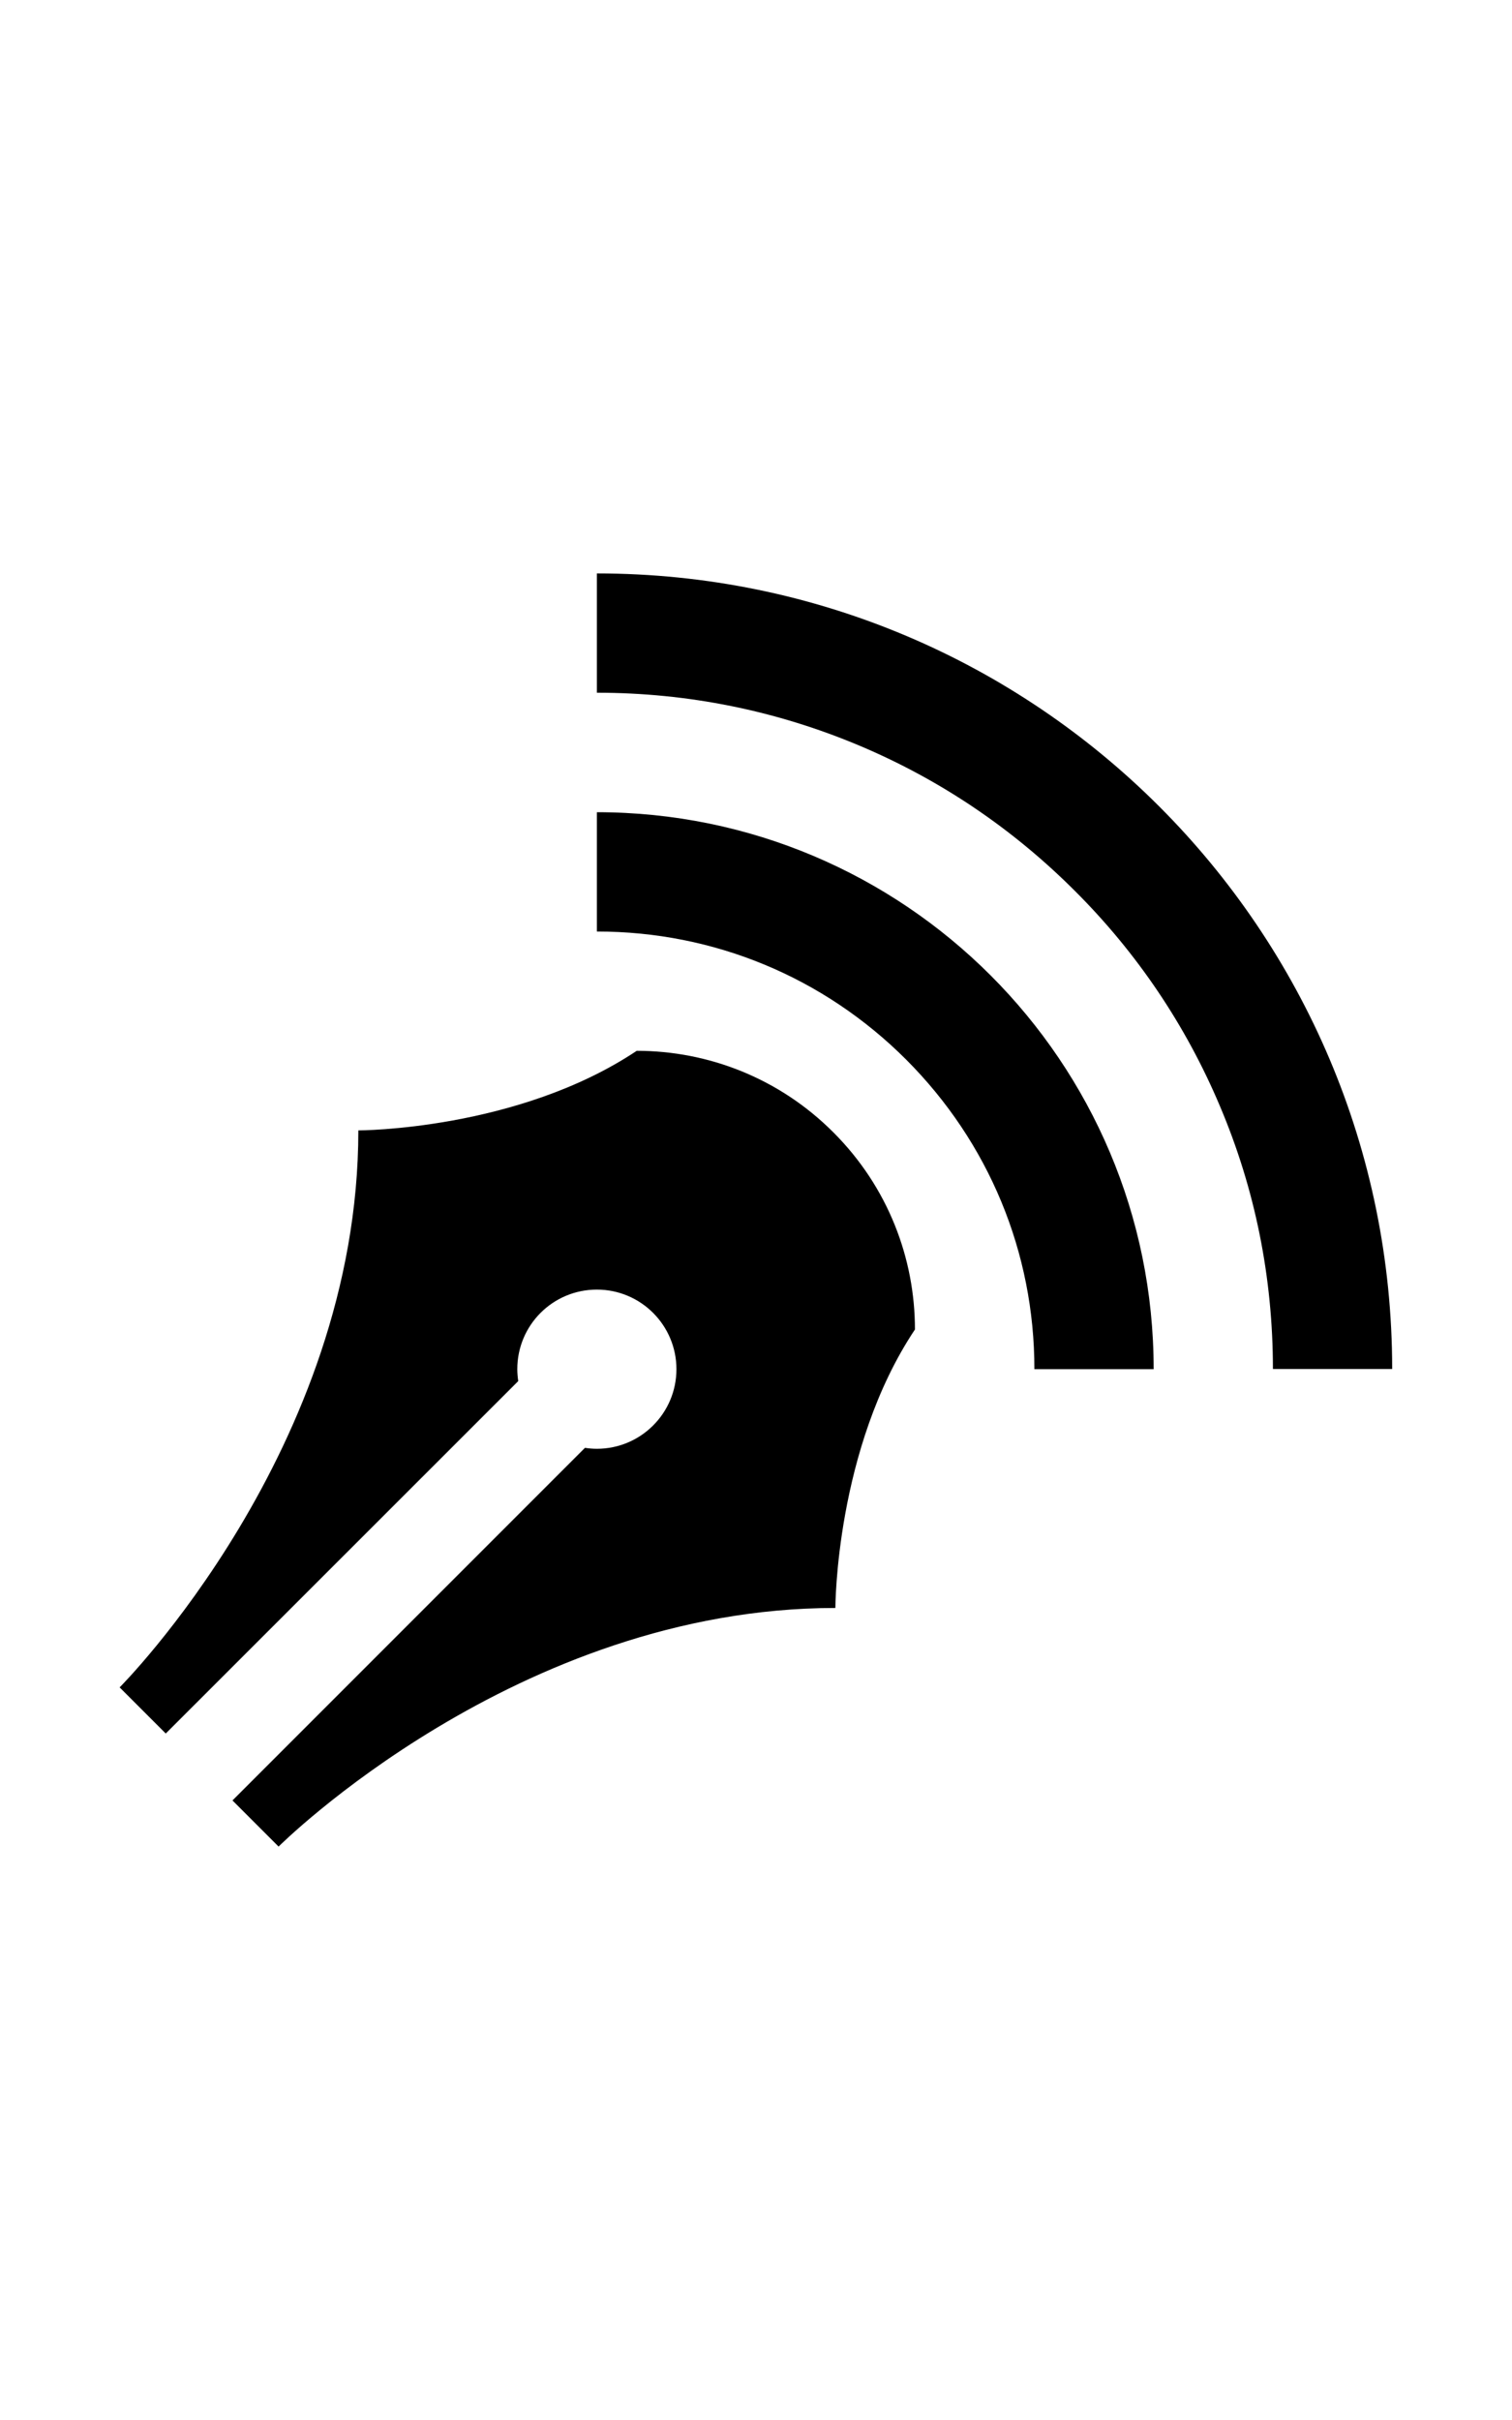 <?xml version="1.0" encoding="utf-8"?>
<!-- Generator: Adobe Illustrator 18.1.1, SVG Export Plug-In . SVG Version: 6.00 Build 0)  -->
<svg version="1.1" xmlns="http://www.w3.org/2000/svg" xmlns:xlink="http://www.w3.org/1999/xlink" x="0px" y="0px"
	 viewBox="0 0 800 1280" enable-background="new 0 0 800 1280" xml:space="preserve">
<g id="Layer_1">
	<g id="Layer_1_1_" display="none">
		<path display="inline" d="M80,492.6h93.1v437.3H80V492.6z M695.7,711.5c0,131.8-96.3,226.2-228.8,226.2
			c-131.8,0-228.2-94.4-228.2-226.2S335,485.3,466.9,485.3C599.2,485.4,695.7,579.8,695.7,711.5z M599.8,711.5
			c0-81.9-52.5-143.5-133.1-143.5s-132.5,61.6-132.5,143.5c0,81.3,51.8,143.5,132.5,143.5C547.5,855.2,599.8,793,599.8,711.5z
			 M630.1,399.5l-82.6-57.3H364.3l-82.6,57.3H80v58.7h217.6l82.6-57.3H532l82.6,57.3h105.6v-58.7H630.1z"/>
	</g>
	<g id="Layer_2" display="none">
		<path display="inline" d="M329.8,821.6h140.3V541h140.3L400,330.4L189.4,541h140.3V821.6z M677.3,821.6v85.3H122.7v-85.3H80v85.3
			v42.7h42.7h554.7H720v-42.7v-85.3H677.3z"/>
	</g>
	<g id="Layer_3" display="none">
		<path display="inline" d="M455.2,708.6v-73.4H217.1V859h238.1v-86.7h168.6v37.3H720v173.3H455.2v-86.7h-279V507.7H80V297.1h169.6
			v37.1h95.2v173.3H217.1v91.4h238.1v-101h168.6V535H720v173.3H455.2V708.6z"/>
	</g>
	<g id="Layer_4" display="none">
		<g display="inline">
			<g>
				<path d="M334.4,449.3C184.8,449.3,64,541.8,64,657.6c0,57.1,28.5,107.5,75.7,146.1c-1.8,38.6-11.8,84-38.7,110.9
					c53.8,0,107.5-33.6,142.9-60.5c28.5,8.3,58.7,11.8,90.7,11.8c149.6,0,272.2-92.3,272.2-208.3S484,449.3,334.4,449.3z"/>
				<path d="M695.7,677.8c23.5-30.2,35.4-65.6,35.4-104.2c0-114.2-121-208.3-270.4-208.3c-65.6,0-127.7,18.6-173,48.8
					c21.9-5.1,45.3-6.7,68.8-6.7c161.3,0,292.3,102.6,292.3,230.2c0,48.6-20.2,95.8-55.5,132.6c35.4,26.9,89.1,60.5,142.9,60.5
					C697.3,793.8,694.1,714.7,695.7,677.8z"/>
			</g>
		</g>
	</g>
	<g id="Layer_5" display="none">
		<g id="Layer_1_4_" display="inline">
			<path d="M720,484.8v368.5c0,16-12.5,29.1-27.7,29.1H107.7c-15.4,0-27.7-13-27.7-29.1V426.7c0-16,12.5-29.1,27.7-29.1h138.9
				l55.4,58.2h390.2C707.5,455.7,720,468.8,720,484.8z"/>
		</g>
	</g>
	<g id="Layer_6" display="none">
		<g id="settings_copy_2_4_" display="inline">
			<g>
				<path d="M400,576.6c-35.4,0-64.2,28.8-64.2,64.2c0,35.4,28.8,64.2,64.2,64.2s64.2-28.8,64.2-64.2
					C464.2,605.4,435.4,576.6,400,576.6z M668.6,577.4h-33.4c-5.3-19.7-13-38.6-22.7-56l30.1-30.1c20-20,20-52.5,0-72.6l-18.1-18.1
					c-20-20-52.5-20-72.6,0l-29.6,29.6c-18.1-10.6-37.6-18.7-58.2-24.3v-34.6c0-28.3-23-51.4-51.4-51.4H387
					c-28.3,0-51.4,23-51.4,51.4v34.6c-20.6,5.6-40.2,13.8-58.2,24.3l-29.6-29.6c-20-20-52.5-20-72.6,0l-18.1,18.1
					c-20,20-20,52.5,0,72.6l30.1,30.1c-9.8,17.4-17.4,36.2-22.7,56h-33.1c-28.3,0-51.4,23-51.4,51.4v25.6c0,28.3,23,51.4,51.4,51.4
					h33.9c5.4,20,13.4,38.9,23.5,56.3l-31.4,31.4c-20,20-20,52.5,0,72.6l18.1,18.1c20,20,52.5,20,72.6,0l31.5-31.5
					c17.4,9.9,36.3,17.8,56.2,23v32.8c0,28.3,23,51.4,51.4,51.4h25.6c28.3,0,51.4-23,51.4-51.4v-32.8c19.8-5.4,38.7-13.1,56.2-23
					l31.5,31.5c20,20,52.5,20,72.6,0l18.1-18.1c20-20,20-52.5,0-72.6l-31.4-31.4c10.1-17.6,18.1-36.5,23.5-56.3h33.9
					c28.3,0,51.4-23,51.4-51.4v-25.6C720,600.5,697,577.4,668.6,577.4z M400,783.5c-77.9,0-141.1-63.2-141.1-141.1
					S322.1,501.3,400,501.3s141.1,63.2,141.1,141.1S477.9,783.5,400,783.5z"/>
			</g>
		</g>
	</g>
	<g id="Layer_7" display="none">
		<path display="inline" d="M725.1,592.5L549.8,719.7l67.5,206.2c3.2,10.9-0.6,22.6-10.2,29.6c-4.5,3.8-9.6,5.8-15.4,5.8
			s-10.9-1.9-16-5.1L400,829L224.6,956.2c-4.5,3.2-9.6,5.1-15.4,5.1c-10.9,0-22.6-8.3-25.8-19.2c-1.9-5.1-1.9-10.2,0-16l66.9-206.2
			L74.9,592.5c-9.6-7.7-12.8-19.2-9.6-30.9c3.2-11.7,13.4-17.9,25.8-17.9h216.5l66.9-206.2c4.5-10.9,13.4-18.6,25.8-18.6
			c12.3,0,21.3,7.7,25.8,18.6l66.9,206.2h216.5c12.8,0,22.6,6.4,25.8,17.9C738.2,573.1,734.7,584.8,725.1,592.5z"/>
	</g>
	<g id="Layer_8" display="none">
		<path display="inline" d="M155.7,312v656h-51.8V312H155.7z M191.7,312v388.3l504.5-194.2L191.7,312z"/>
	</g>
	<g id="Layer_9" display="none">
		<path display="inline" d="M155.7,312v656h-51.8V312H155.7z M696.8,506.2L192.3,700.3V312L696.8,506.2z M244.2,625l308.3-118.7
			L244.2,387.5V625z"/>
	</g>
	<g id="Layer_10" display="none">
		<path display="inline" d="M76.5,347.8l-0.5,216c0,7.8,4,12,12,12h220c7.8,0,12-4,12-12c0-3.8,0-7.8-4-7.8l-64-64
			c40-36.2,91.8-56.2,147.8-56.2c116,0,208,92,208,204c-3.8,112-95.8,204-211.8,204V960c180,0,327.8-144,327.8-320
			S580.2,320,400.2,320c-83.8,0-168,36-228,92l-68-68c-0.6-1-1.4-1.4-2.1-1.9c-2.1-4.3-6.7-7.4-12-7.4
			C82.6,334.6,76.5,340.3,76.5,347.8C76.5,347.8,76.5,348,76.5,347.8z"/>
	</g>
	<g id="Layer_11" display="none">
		<path display="inline" d="M719.5,351.4c0-7.4-5.9-13-13.3-13c-5.3,0-9.8,3-11.8,7.4c-0.6,0.5-1.4,1-2.1,1.9l-67.2,67.2
			C565.9,359.5,482.9,324,400,324C222.1,323.8,80,466.2,80,640s146.1,316.2,323.8,316.2V841.3c-114.6,0-205.4-90.9-209.3-201.4
			c0-110.6,90.9-201.4,205.4-201.4c55.4,0,106.6,19.7,146.1,55.4L482.9,557c-4,0-4,4-4,7.8c0,7.8,4,11.8,11.8,11.8H708
			c7.8,0,11.8-4,11.8-11.8L719.5,351.4C719.5,351.7,719.5,351.4,719.5,351.4z"/>
	</g>
	<g id="Layer_12" display="none">
		<path display="inline" d="M217.1,960H80V822.9L217.1,960z M720,457.1L262.9,914.2L125.8,777.1L582.9,320L720,457.1z"/>
	</g>
	<g id="Layer_13" display="none">
		<g display="inline">
			<rect x="218.6" y="459.4" width="406.9" height="40.2"/>
			<rect x="218.6" y="551" width="406.9" height="40.2"/>
			<rect x="218.6" y="646.6" width="271.4" height="40.2"/>
			<path d="M80,317.3v645.4h64.3l128.5-134.1H720V317.3H80z M679.8,788.6h-424L120.2,930.1V357.4H680v431.2H679.8z"/>
		</g>
	</g>
	<g id="Layer_14" display="none">
		<g display="inline">
			<path d="M609.9,766.1c-28.8,0-55.4,9.8-76.6,26.1L314.1,660.6c1.1-6.7,1.8-13.6,1.8-20.6s-0.8-13.9-1.8-20.6l219.2-131.5
				c21.3,16.3,47.7,26.1,76.6,26.1c69.6,0,126.1-56.5,126.1-126.1s-56.5-126.1-126.1-126.1S484,318.4,484,388c0,7,0.8,13.9,1.8,20.6
				L266.6,540.2c-21.3-16.3-47.7-26.1-76.6-26.1C120.5,513.9,64,570.4,64,640s56.5,126.1,126.1,126.1c28.8,0,55.4-9.8,76.6-26.1
				l219.2,131.5c-1.1,6.7-1.8,13.6-1.8,20.6c0,69.6,56.5,126.1,126.1,126.1S736,961.6,736,892S679.5,766.1,609.9,766.1z"/>
		</g>
	</g>
	<g id="Layer_15" display="none">
		<g display="inline">
			<polygon points="329.8,363.2 470.1,363.2 470.1,613.9 610.4,613.9 400,824.5 189.4,613.9 329.8,613.9 			"/>
			<polygon points="677.3,788.8 677.3,874.1 122.7,874.1 122.7,788.8 80,788.8 80,874.1 80,916.8 122.7,916.8 677.3,916.8 
				720,916.8 720,874.1 720,788.8 			"/>
		</g>
	</g>
	<g id="Layer_16" display="none">
		<g display="inline">
			<g>
				<g>
					<path d="M434.6,334.2v611.5H720L434.6,334.2z M478.9,533.9l171.5,367.5H478.9V533.9z"/>
				</g>
			</g>
			<g>
				<polygon points="365.4,945.8 365.4,334.2 80,945.8 				"/>
			</g>
		</g>
	</g>
	<g id="Layer_17" display="none">
		<g display="inline">
			<polygon points="94.2,320 94.2,605.4 705.8,605.4 			"/>
			<path d="M94.2,960l611.5-285.4H94.2V960z M138.6,718.9h367.5L138.6,890.4V718.9z"/>
		</g>
	</g>
	<g id="Layer_18" display="none">
		<path display="inline" d="M615.2,626.6h-31.5V521.3c0-52.5-20-100.5-52.8-135.7c-32.6-35-79.5-57.8-130.9-57.6
			c-51.5-0.2-98.2,22.6-130.9,57.6c-33,35.2-52.8,83.2-52.8,135.7v105.3h-31.7c-13,0-23.5,10.6-23.5,23.5v278.2
			c0,13.3,10.7,23.7,23.5,23.7h430.6c13.1,0,23.7-10.6,23.7-23.7V650.1C638.9,637.1,628.3,626.6,615.2,626.6L615.2,626.6z
			 M303.5,521.3c0-30.2,11.5-57.1,29.3-76.2c17.9-19,41.3-29.9,67.2-29.9c25.8,0,49.1,10.9,67.2,29.9c17.9,19,29.3,45.9,29.3,76.2
			v105.3h-193V521.3z"/>
	</g>
	<g id="Layer_19" display="none">
		<g display="inline">
			<path d="M367,732.5L260.5,917.3h352.8L720,732.5H367z M689.8,680l-183-317.1H293.3L476.5,680H689.8z M263,415.4L80,732.5
				l106.7,184.8l182.9-317.1L263,415.4z"/>
		</g>
	</g>
	<g id="Layer_20" display="none">
		<g id="Layer_1_2_" display="inline">
			<path id="USER_2_" d="M720,919.8c0,0,0-109.3-79.8-149.1c-50.6-25.1-31-5.9-93.1-31.7S470.4,705,470.4,705l-0.5-58.9
				c0,0,23.2-17.6,30.4-73.4c14.6,4.2,19.5-17.1,20.2-30.6c0.8-13.1,8.6-53.9-9.1-50.2c3.7-27.2,6.6-51.8,5.1-65
				c-4.5-45.8-36.2-93.6-116-97.1c-67.8,3.5-112,51.4-116.3,97.1c-1.3,13,1.3,37.6,5,65c-17.8-3.7-10.1,37.1-9.3,50.2
				c0.8,13.6,5.6,34.7,20.2,30.6c7.2,55.7,30.4,73.6,30.4,73.6l-0.5,59.2c0,0-14.7,9-76.6,34.6c-62.1,25.8-42.6,5.3-93.1,30.4
				c-80,39.7-80,149-80,149l0,0l0,0c0,16.6,13.4,29.9,29.9,29.9h580C706.6,949.9,720,936.5,720,919.8L720,919.8L720,919.8z"/>
		</g>
	</g>
	<g id="Layer_21" display="none">
		<path display="inline" d="M521.6,640L704,457.6L582.4,336L400,518.4L217.6,336L96,457.6L278.4,640L96,822.4L217.6,944L400,761.6
			L582.4,944L704,822.4L521.6,640z"/>
	</g>
	<g id="Layer_22" display="none">
		<path display="inline" d="M739.8,363.4L463.4,640L740,916.6L676.6,980L400,703.4L123.5,980l-63.4-63.4L336.6,640L60,363.4
			l63.4-63.4L400,576.6L676.3,300L739.8,363.4z"/>
	</g>
	<g id="Layer_23" display="none">
		<path display="inline" d="M334.7,873.6c-7.7,7.7-19.8,7.7-27.5,0l-6.1-6.1l0,0l-6.4-6.6l-28.6-28.6c-0.2,0,0-0.3-0.2-0.3L66.7,632
			c-7.7-7.7-7.7-19.8,0-27.5l41.3-41.3c7.5-7.7,19.8-7.7,27.5,0l185.8,186.6l343.4-343.4c7.7-7.5,20-7.5,27.5,0l41.3,41.3
			c7.7,7.7,7.7,19.8,0,27.5L334.7,873.6L334.7,873.6z"/>
	</g>
	<g id="Layer_24" display="none">
		<path display="inline" d="M720.3,504.2h-640v-91.4h640V504.2z M720.3,595.7h-640V687h640V595.7z M720.3,778.6h-640v91.4h640V778.6
			z"/>
	</g>
	<g id="Layer_25" display="none">
		<g display="inline">
			<path d="M400,373.6c146.9,0,266.4,119.5,266.4,266.4S546.9,906.4,400,906.4S133.6,786.9,133.6,640S253.1,373.6,400,373.6
				 M400,344c-163.5,0-296,132.5-296,296s132.5,296,296,296s296-132.5,296-296S563.5,344,400,344L400,344z"/>
			<g>
				<path d="M433,772.8c0,18.4-14.2,33.1-33.1,33.1c-18.4,0-32.6-14.7-32.6-33.1c0-17.9,14.2-32.6,32.6-32.6
					C418.7,740.2,433,754.9,433,772.8z M418.7,691.4h-38.4L375,473.9h48.3L418.7,691.4z"/>
			</g>
		</g>
	</g>
	<g id="Layer_26" display="none">
		<g display="inline">
			<rect x="-31" y="618.4" transform="matrix(-0.707 -0.707 0.707 -0.707 230.378 1375.188)" width="861.9" height="43"/>
			<rect x="-30.8" y="618.5" transform="matrix(0.707 -0.707 0.707 0.707 -335.357 470.378)" width="861.9" height="43"/>
		</g>
	</g>
	<g id="Layer_27" display="none">
		<g display="inline">
			<rect x="-30.8" y="618.5" transform="matrix(0.707 -0.707 0.707 0.707 -335.356 470.378)" width="861.9" height="43"/>
			<polygon points="677,320 202.9,320 202.9,363 677,363 677,837.1 720,837.1 720,363 720,320 			"/>
		</g>
	</g>
	<g id="Layer_28_1_" display="none">
		<g id="Layer_28_2_" display="inline">
			<path d="M286.7,845.4l249.9-206.2L286.7,432.8v134.6H160v143.4h126.7V845.4z M222.7,354.1v58.7h358.6V867H222.7v58.7H640V354.1
				H222.7z"/>
		</g>
	</g>
	<g id="Layer_29_2_" display="none">
		<g id="Layer_29_1_" display="inline">
			<path d="M396.2,320C222.1,324.5,90.9,450.6,80,622.1c0,5.8,1.3,9.6,3.8,10.9c2.6,1.9,3.8,2.6,4.5,1.9h53.8
				c10.2,0,12.2-6.4,12.2-11.5c9.6-130.6,109.4-225.9,241.9-229.1c69.1,0.6,130.6,28.8,174.7,75.5l-37.1,36.5
				c-7,7.7-7,17.3,3.2,19.8l158.1,32c14.7,3.2,28.8-7,23.7-28.2l-37.1-145.3c-1.9-7-10.2-13.4-18.6-8.3l-41.6,38.4
				C564.5,355.8,485.1,320.6,396.2,320z M711.7,645.1h-53.8c-10.2,0-12.2,6.4-12.2,11.5C636.2,787.2,537,882.6,404.5,885.8
				c-69.8-0.6-131.2-28.8-175.4-75.5l37.8-36.5c7-7.7,6.4-17.3-3.2-19.8l-158.7-32c-14.7-3.2-28.8,7-23.7,28.2l37.1,145.3
				c1.9,7,9.6,13.4,19.2,8.3l41-38.4c57,58.9,136.3,94.1,225.9,94.7c174.1-4.5,304.6-130.6,315.5-302.7c0-5.8-1.3-9-3.8-10.9
				C713.6,645.1,712.3,644.5,711.7,645.1z"/>
		</g>
	</g>
	<g id="Layer_30_2_" display="none">
		<g id="Layer_30_1_" display="inline">
			<path d="M400,360c-154.6,0-280,125.4-280,280s125.4,280,280,280s280-125.4,280-280S554.6,360,400,360z M405.8,891.2
				c-29.9,0-53.3-24.6-53.3-53.9c0-29.9,23.2-53.9,53.3-53.9c30.6,0,54.6,24,54.6,53.9C460.3,866.6,436.3,891.2,405.8,891.2z
				 M444.3,696.3v22.6h-79.2V693c0-113.8,110.4-104.5,110.4-166.9c0-29.3-21.3-46.6-55.8-46.6c-29.9,0-59.2,13.9-84.5,43.8
				L280,480.2c37.3-43.8,85.1-68.5,147-68.5c91,0,137.6,51.2,137.6,107.7C564.8,626.6,444.3,615.8,444.3,696.3z"/>
		</g>
	</g>
	<g id="Layer_31_2_" display="none">
		<g id="Layer_31_1_" display="inline">
			<g>
				<path fill="#231F20" d="M399.7,444c25.4,0,43.2,17.8,43.2,41c0,23.2-17.6,41-43.2,41c-25,0-42.7-17.8-42.7-41
					C357,461.9,374.7,444,399.7,444z M363.4,571h72.8v241.6h-72.8V571z M84.5,579.2c-2.9,17.4-4.5,35-4.5,52.8v16
					c0,172,139.8,312,312,312h16c172,0,312-139.8,312-312v-16c0-172-139.8-312-312-312h-16C239.4,320,110.1,429,84.5,579.2z
					 M120,632c0-15.4,1.3-30.9,3.8-46.1C146.1,455,258.9,360,392,360h16c150.1,0,272,121.9,272,272v16c0,150.1-121.9,272-272,272
					h-16c-150.1,0-272-121.9-272-272V632z"/>
			</g>
		</g>
	</g>
	<g id="Layer_32_1_" display="none">
		<path display="inline" d="M399.5,344.3c-163.5,0-296,132.5-296,296s132.5,296,296,296s296-132.5,296-296
			C695.5,477,562.9,344.3,399.5,344.3z M430.9,671.8v182.1h-31.5l0,0l0,0H368V671.8H185.9v-31.5l0,0l0,0v-31.5H368V426.7h63v182.1
			h182.1v63H430.9z M399.5,640.3L399.5,640.3"/>
	</g>
	<g id="Layer_33_1_" display="none">
		<path display="inline" d="M495.8,603L346.2,349.8c17.6-3.2,35.5-5.4,53.9-5.4c77.9,0,148.2,30.7,201,79.8L495.8,603z M627.2,452.8
			L473.1,714.7h212.5c6.1-23.7,10.6-48.3,10.6-74.1C696.2,569,669.8,504,627.2,452.8z M309.3,359.5c-83.2,27-150.6,90.1-183.2,169.3
			h283.4L309.3,359.5z M493.1,920.3c82.2-27.5,148.8-89.4,181.1-168.6h-281L493.1,920.3z M114.6,566.7
			c-6.1,23.7-10.6,48.2-10.6,73.9c0,72,26.7,137.1,69.4,188.6l154.4-262.4H114.6V566.7z M199.8,857.3
			c52.8,48.6,122.7,79.2,200.3,79.2c19.2,0,38.1-2.1,56.3-5.6L306.2,676.8L199.8,857.3z"/>
	</g>
	<g id="Layer_34_1_" display="none">
		<polygon display="inline" points="296.5,640 560,376.5 560,320 240,640 560,960 560,903.5 		"/>
	</g>
	<g id="Layer_35_1_" display="none">
		<polygon display="inline" points="503.5,640 240,376.5 240,320 560,640 240,960 240,903.5 		"/>
	</g>
	<g id="Layer_37_1_" display="none">
		<g display="inline">
			<path d="M431.4,352H253c-80,0-155.2,60.6-155.2,130.7c0,71.7,54.6,129.6,135.8,129.6c5.6,0,11.2-0.2,16.5-0.5
				c-5.3,10.1-9.1,21.4-9.1,33.3c0,20,10.7,36.2,24.3,49.3c-10.2,0-20.2,0.3-30.9,0.3c-99,0-175.2,63.2-175.2,128.5
				c0,64.5,83.5,104.8,182.7,104.8c113,0,175.4-64,175.4-128.5c0-51.7-15.2-82.6-62.4-116C338.7,672.2,308,644.3,308,628
				c0-19.2,5.4-28.5,34.2-51c29.4-23,50.4-55.5,50.4-93.1c0-45-20-88.6-57.4-103h56.5L431.4,352z M369,788.3
				c1.4,5.9,2.2,12.2,2.2,18.4c0,52-33.6,92.8-129.8,92.8c-68.5,0-117.9-43.4-117.9-95.4c0-51,61.3-93.4,129.8-92.8
				c16,0.2,30.9,2.7,44.3,7C334.9,744.3,361.4,758.9,369,788.3L369,788.3z M259.4,594.2c-45.9-1.4-89.6-51.4-97.6-111.7
				s22.9-106.6,68.8-105.1s89.6,49.8,97.6,110.1S305.3,595.5,259.4,594.2L259.4,594.2z M613.1,479.8V352h-42.6v127.8H442.7v42.6
				h127.8v127.8h42.6V522.4h127.7v-42.6H613.1z"/>
		</g>
	</g>
	<g id="Layer_38_1_" display="none">
		<g display="inline">
			<path d="M450.4,960H330.6V640h-80V529.8h80l-0.2-65c0-89.9,24.3-144.6,130.4-144.6H549v110.2h-55.2c-41.3,0-43.2,15.4-43.2,44.2
				l-0.2,55.2h99.2L537.9,640h-87.4L450.4,960z"/>
		</g>
	</g>
	<g id="Layer_39_1_" display="none">
		<path display="inline" d="M501.4,433.8V392c0-22.1,17.9-40,39.8-40c22.1,0,40,17.9,40,40v41.8c0,22.1-17.9,39.8-40,39.8
			C519.2,473.6,501.4,455.8,501.4,433.8z M683.8,927.8l-40.5,0.2H156.6h-40.5V420.2l81.1,1v20.3c0,33.4,27.2,60.8,60.8,60.8
			s60.8-27.4,60.8-60.8v-20.3h162.2v20.3c0,33.4,27.2,60.8,60.8,60.8s60.8-27.4,60.8-60.8v-20.3h80.5L683.8,927.8z M643.4,563H156.6
			v324.5h486.7V563z M257.4,473.6c22.1,0,40-17.8,40-39.8V392c0-22.1-17.9-40-40-40c-22.1,0-39.8,17.9-39.8,40v41.8
			C217.4,455.8,235.4,473.6,257.4,473.6z M383,606.6h-63.8v56.3H383V606.6z M486.4,606.6h-64v56.3h64V606.6z M582.1,606.6h-63.8
			v56.3h63.8V606.6z M383,700.3h-63.8v56.3H383V700.3z M486.4,700.3h-64v56.3h64V700.3z M582.1,700.3h-63.8v56.3h63.8V700.3z
			 M383,795.8h-63.8v56.3H383V795.8z M281.4,700.3h-63.8v56.3h63.8V700.3z M281.4,795.8h-63.8v56.3h63.8V795.8z M486.4,795.8h-64
			v56.3h64V795.8z M582.1,795.8h-63.8v56.3h63.8V795.8z"/>
	</g>
	<g id="Layer_40_1_" display="none">
		<path display="inline" d="M365.6,669.6c8.3,9.8,20.5,15.8,34.2,16c25.1,0,45.4-20.3,45.6-45.4c0-13.8-6.2-26.1-15.8-34.4
			c0,0,0-0.2-0.2-0.2c0,0-241.6-192.8-248.8-185.4c-7.2,7.2,184.8,249.6,184.8,249.6C365.4,669.6,365.6,669.6,365.6,669.6z M400,344
			c25.1,0,45.6,20.5,45.6,45.6s-20.5,45.6-45.6,45.6s-45.6-20.5-45.6-45.6S374.9,344,400,344z M530.9,374.9
			c-2.1-1-22.2-8.3-33.3,10.1c-15.7,26.2,9,42.4,16.5,46.4C588,471.8,638.2,549.9,638.2,640c0,131.4-106.9,238.2-238.2,238.2
			S161.8,771.4,161.8,640c0-30.2,5.8-59,16.2-85.6c1.3-3.4,14.4-26.2-11-42.2c-17.4-10.9-34.4,1.4-37.8,9.1
			C113,557.6,104,597.8,104,640c0,163.5,132.5,296,296,296s296-132.5,296-296C696,523.5,628.6,423,530.9,374.9z"/>
	</g>
	<g id="Layer_41_1_" display="none">
		<path display="inline" d="M491.2,607.8L644,640.5L134.9,960l183.7-285.6l-152.8-32.6L665.1,320L491.2,607.8z"/>
	</g>
	<g id="Layer_42_1_" display="none">
		<path display="inline" d="M680,640.2c0-103.4-17-209.8-50.7-259l0,0L607,347.2L131.2,622.1c-0.3,0.2-0.8,0.3-1,0.6
			c-6.2,3.5-10.1,10.2-10.1,17.6c0,7.4,3.8,13.9,10.1,17.6c0.5,0.3,1,0.5,1.4,0.8l476.8,274.1l21-33.4l0,0
			C661.1,848,680,743.5,680,640.2z M639.5,640.2c0,144.2-31.4,226.2-48,237.1l-13-7.5c-17-25-41.1-103.4-41.1-229.6
			s24-204.6,41.1-229.8l13-7.5C608.2,414.1,639.5,496,639.5,640.2z M375.2,640.2c0,58.2-16.6,90.2-25.3,97.6l-11.2-6.4
			c-8.8-13.3-20.2-43.4-20.2-91.2c0-47.8,11.4-77.9,20.2-91.2l11.2-6.4C358.6,550.1,375.2,582.1,375.2,640.2z M180.8,640.2
			l103.7-59.8c-4,18.9-6.1,39.4-6.1,59.8s2.1,41,6.1,59.8L180.8,640.2z M385.4,758.4c20-26.1,30.2-72.3,30.2-118.2
			s-10.2-92-30.2-118.1l136-78.6c-16.3,53.8-24.3,126.6-24.3,196.6s7.8,143,24.3,196.6L385.4,758.4z"/>
	</g>
	<g id="Layer_43_1_" display="none">
		<path display="inline" d="M677.1,884.5H122.9c-29,0-52.5-24-52.5-53.6V449.1c0-29.4,23.5-53.6,52.5-53.6h554.4
			c29,0,52.5,24,52.5,53.6V831C729.8,860.5,706.1,884.5,677.1,884.5z M122.9,441.1c-4.3,0-7.7,3.5-7.7,7.8v381.9
			c0,4.3,3.5,7.8,7.7,7.8h554.4c4.3,0,7.7-3.5,7.7-7.8V449.1c0-4.3-3.5-7.8-7.7-7.8H122.9V441.1z M191.4,740.3V518.7h52v221.6H191.4
			z M336.6,745.8c-38.2,0-66.9-14.1-84.8-32l26.7-29.8c15.7,14.4,34.6,22.4,55.8,22.4c21.4,0,34.1-10.2,34.1-26.9
			c0-16-8.2-23.4-38.2-33c-49.9-16-66.9-36.2-66.9-69.1c0-41,36-64.6,80-64.6c32.6,0,56.5,10.2,75.7,28.8l-24.3,28.8
			c-14.7-12.5-30.1-18.6-46.7-18.6c-18.9,0-30.4,7.7-30.4,21.4c0,14.1,7.2,19.5,40.8,30.4c41.1,13.8,64.6,31,64.6,71.7
			C422.9,717,390.6,745.8,336.6,745.8z M526.4,745.8c-61.1,0-97.6-42.2-97.6-116.3c0-72.6,36.5-116.3,97.6-116.3
			S624,555.4,624,629.4C623.8,701.9,587.5,745.8,526.4,745.8z M526.4,552c-28.3,0-43.4,21.1-43.4,77.4c0,56.3,15.4,77.8,43.4,77.8
			c29,0,43.4-21.4,43.4-77.8C569.6,573.1,554.6,552,526.4,552z"/>
	</g>
	<g id="Layer_44_1_" display="none">
		<path display="inline" d="M682.6,884.5h-565c-29.4,0-53.6-24-53.6-53.6V449.1c0-29.4,24-53.6,53.6-53.6h564.8
			c29.4,0,53.6,24,53.6,53.6V831C736,860.5,712,884.5,682.6,884.5z M117.6,441.1c-4.3,0-7.8,3.5-7.8,7.8v381.9
			c0,4.3,3.5,7.8,7.8,7.8h564.8c4.3,0,7.8-3.5,7.8-7.8V449.1c0-4.3-3.5-7.8-7.8-7.8H117.6V441.1z M400,798.6
			c-87.5,0-158.6-71.2-158.6-158.6s71-158.6,158.6-158.6s158.6,71,158.6,158.6S487.5,798.6,400,798.6z M400,527
			c-62.2,0-113,50.7-113,113s50.6,113,113,113s113-50.6,113-113S462.4,527,400,527z M329.9,640c0,38.7,31.4,70.1,70.1,70.1
			s70.1-31.5,70.1-70.1s-31.5-70.1-70.1-70.1S329.9,601.3,329.9,640z"/>
	</g>
	<g id="Layer_45_1_" display="none">
		<path display="inline" d="M206.1,497.9L64,640l142.1,142.2H736V497.9H206.1z"/>
	</g>
	<g id="Layer_46_1_" display="none">
		<g display="inline">
			<rect x="186.6" y="491" width="426.4" height="469"/>
			<polygon points="481.9,362.6 481.9,320 318.1,320 318.1,362.6 144.2,362.6 144.2,447.8 655.8,447.8 655.8,362.6 			"/>
		</g>
	</g>
	<g id="Layer_47_1_" display="none">
		<path display="inline" d="M637.1,749.9v-219c43.2-12.2,74.9-53,74.9-98.4c0-58.6-45.9-104.3-104.5-104.3
			c-47.7,0-87,30.4-98.6,74.9H290.9c-12.2-43.2-53-74.7-98.4-74.7C133.9,328,88,373.9,88,432.3c0,47.8,30.2,87,74.7,98.6v218.2
			c-43.2,12.2-74.7,53-74.7,98.4C88,906.1,133.9,952,192.3,952c47.8,0,87-30.4,98.6-74.9h218.2c12.2,43.2,53,74.9,98.4,74.9
			c58.6,0,104.5-45.9,104.3-105.4C708,803.2,677.8,764.5,637.1,749.9z M562.4,847.7v-29.6H233.9v29.6c0,24.2-21.1,45.3-45.3,45.3
			s-45.3-21.1-45.3-45.3c0-24.2,21.1-45.3,45.3-45.3h29.6V473.9h-29.6c-24.2,0-45.3-21.1-45.3-45.3c0-24.2,21.1-45.3,45.3-45.3
			s45.3,21.1,45.3,45.3v29.6h328.5v-29.6c0-24.2,21.1-45.3,45.3-45.3c24.2,0,45.3,21.1,45.3,45.3c0,24.2-21.1,45.3-45.3,45.3h-29.6
			v328.5h29.6c24.2,0,45.3,21.1,45.3,45.3c0,24.2-21.1,45.3-45.3,45.3C583.5,892.8,562.4,871.7,562.4,847.7z"/>
	</g>
	<g id="Layer_48" display="none">
		<path display="inline" d="M597.8,559.8L597.8,559.8c1.1-8.6,1.8-17,1.8-25.1c0-111.4-90.6-201.9-201.9-201.9
			s-201.9,90.6-201.9,201.9c0,9,0.6,18.1,1.9,27.2C125.9,595,80,666.1,80,745.3c0,111.4,90.6,201.9,201.9,201.9
			c42.9,0,83.5-13.3,118.1-38.4c34.2,24.8,75.8,38.4,118.1,38.4c111.4,0,201.9-90.6,201.9-201.9C720.2,665,671.5,591.5,597.8,559.8z
			 M547.2,534.7l-0.8,10.6c-52-7.5-104.2,5.6-146.2,36.5c-34.2-24.8-75.8-38.4-118.1-38.4c-11,0-22.2,1-33.4,2.9l-0.8-11.5
			c0-82.6,67.2-149.8,149.6-149.8S547.2,452.2,547.2,534.7z M533.3,596.2c-13.6,29.9-36.8,54.9-65.4,70.4
			c-7.2-17.3-16.8-33.3-28.6-48C467.5,600.6,500.3,592.5,533.3,596.2z M262.1,597.1c7-1,13.6-1.4,20.2-1.4c28.2,0,55.2,8,79.2,23.2
			c-12.3,15-22.2,31.8-29.8,50.1C301,653.9,276.5,628.5,262.1,597.1z M484,745L484,745c0-9-0.6-18.1-1.9-27.2
			c46.2-21.4,82.9-59.7,102.2-107C635.5,636,668,687.5,668,745c0.2,40-15.4,77.4-43.7,105.9c-28.3,28.3-65.9,44-105.9,44
			c-28.2,0-55.2-8-79.2-23.4C468.2,835.7,484,791.2,484,745z M361.4,871.5L361.4,871.5c-24.2,15.4-51.4,23.4-79.2,23.4
			c-82.6,0-149.8-67.2-149.8-149.9c0-55.2,30.9-105.9,79.5-132c20.3,47.8,58.2,86.1,106.2,106.7c-1.1,8.8-1.8,17.1-1.8,25.1
			C316.5,791,332.3,835.5,361.4,871.5z M382.6,683.5c4.8-10.7,10.7-20.5,17.6-29.4c6.9,8.8,12.6,18.6,17.4,28.8
			C405.3,684.6,394.1,684.8,382.6,683.5z M368.5,745l0.8-10.6c20.3,2.9,40.8,2.7,61.9-1L432,745c0,32.8-11.2,64.6-31.7,91
			C379.7,809.6,368.5,777.8,368.5,745z"/>
	</g>
	<g id="Layer_49" display="none">
		<g display="inline">
			<polygon points="329.8,363.2 470.1,363.2 470.1,613.9 610.4,613.9 400,824.5 189.4,613.9 329.8,613.9 			"/>
			<polygon points="677.3,788.8 677.3,874.1 122.7,874.1 122.7,788.8 80,788.8 80,874.1 80,916.8 122.7,916.8 677.3,916.8 
				720,916.8 720,874.1 720,788.8 			"/>
		</g>
	</g>
	<g id="Layer_50_1_" display="none">
		<path display="inline" d="M638.2,338.1c-45.4-37.8-83.2-26.6-87-26.6h-3.8L449,436.3l-68.2-53L309,474.1l60.5,49.1L138.9,811
			l26.6,49.1L120,917l68.2,53l45.4-56.8l49.1,22.7l234.6-295l60.5,49.1l71.8-90.7l-68.2-53l98.4-124.8v-3.8
			C680,417.6,683.7,376,638.2,338.1z M271.4,886.7L222.1,864l-37.8,53l-11.4-7.5l37.8-49.1l-26.6-49.1L400,542.4l90.7,71.8
			L271.4,886.7z"/>
	</g>
	<g id="Layer_51_1_" display="none">
		<path display="inline" d="M590.2,490.7L704,377l-39-39L551.2,451.7H284.5V337.8h-74.7v113.8H96v74.7h113.8v302.2H512v113.8h74.7
			V828.5h113.8v-74.7H586.7v-263H590.2z M284.5,529.8H473L284.5,718.2V529.8z M323.5,757.3L512,569v188.5L323.5,757.3L323.5,757.3z"
			/>
	</g>
	<g id="Layer_52_1_" display="none">
		<g display="inline">
			<path d="M712.2,624.2H463c-6.2-28.3-31.5-47.4-63-47.4s-53.6,22.1-63,47.4H87.8c-9.4,0-15.8,6.2-15.8,15.8s6.2,15.8,15.8,15.8
				H337c6.2,28.3,31.5,47.4,63,47.4s53.6-22.1,63-47.4h249.1c9.4,0,15.8-6.2,15.8-15.8S718.6,624.2,712.2,624.2z M400,674.7
				c-12.6,0-22.1-6.2-28.3-15.8c-3.2-6.2-3.2-9.4-3.2-15.8c0-6.2,3.2-9.4,3.2-15.8c6.2-9.4,15.8-15.8,28.3-15.8
				c12.6,0,22.1,6.2,28.3,15.8c3.2,6.2,3.2,9.4,3.2,15.8c0,6.2-3.2,9.4-3.2,15.8C422.1,665.3,409.4,674.7,400,674.7z"/>
			<path d="M712.2,472.8H576.5c-6.2-28.3-31.5-47.4-63-47.4s-53.6,22.1-63,47.4H87.8c-9.4,0-15.8,6.2-15.8,15.8
				c0,9.4,6.2,15.8,15.8,15.8h362.7c6.2,28.3,31.5,47.4,63,47.4s53.6-22.1,63-47.4h135.7c9.4,0,15.8-6.2,15.8-15.8
				C728,479.2,718.6,472.8,712.2,472.8z M513.6,523.4c-12.6,0-22.1-6.2-28.3-15.8c-3.2-6.2-3.2-9.4-3.2-15.8c0-6.4,3.2-9.4,3.2-15.8
				c6.2-9.4,15.8-15.8,28.3-15.8c12.5,0,22.1,6.2,28.3,15.8c3.2,6.2,3.2,9.4,3.2,15.8c0,6.4-3.2,9.4-3.2,15.8
				C535.7,517,526.1,523.4,513.6,523.4z"/>
			<path d="M712.2,775.7H349.6c-6.2-28.3-31.5-47.4-63-47.4s-53.6,22.1-63,47.4H87.8c-9.4,0-15.8,6.2-15.8,15.8
				c0,9.4,6.2,15.8,15.8,15.8h135.7c6.2,28.3,31.5,47.4,63,47.4s53.6-22.1,63-47.4h362.7c9.4,0,15.8-6.2,15.8-15.8
				C728,781.9,718.6,775.7,712.2,775.7z M286.4,826.1c-12.6,0-22.1-6.2-28.3-15.8c-3.2-6.2-3.2-9.4-3.2-15.8c0-6.4,3.2-9.4,3.2-15.8
				c6.2-9.4,15.8-15.8,28.3-15.8c12.5,0,22.1,6.2,28.3,15.8c3.2,6.2,3.2,9.4,3.2,15.8c0,6.4-3.2,9.4-3.2,15.8
				C308.5,816.6,296,826.1,286.4,826.1z"/>
		</g>
	</g>
	<g id="Layer_53_1_" display="none">
		<path display="inline" d="M112,596.6h40c21.6,0,40,18.6,40,40.2c0,21.6-18.4,40.2-40,40.2h-40c-21.6,0-40-18.6-40-40.2
			C72,615.2,90.4,596.6,112,596.6z M198.2,785.4c15.4-15.5,43-15.5,58.6,0s15.4,43.4,0,58.7L229.1,872c-15.4,15.5-43,15.5-58.6,0
			c-15.4-15.5-15.4-43.4,0-58.7L198.2,785.4z M401.6,473c92.3,0,166.2,74.2,166.2,167s-73.9,167-166.2,167s-166.4-74.2-166.4-167
			S312.2,473,401.6,473z M401.6,720.5c46.2,0,83.2-37.1,83.2-83.5c0-46.4-37-83.5-83.2-83.5s-83.2,37.1-83.2,83.5
			C318.4,683.4,355.4,720.5,401.6,720.5z M401.6,847.4c21.6,0,40,18.6,40,40.2v40.2c0,21.6-18.4,40.2-40,40.2s-40-18.6-40-40.2
			v-40.2C361.4,865.9,380,847.4,401.6,847.4z M604.8,785.4l27.7,27.8c15.4,15.5,15.4,43.4,0,58.7c-15.4,15.5-43,15.5-58.6,0
			l-27.7-27.8c-15.4-15.5-15.4-43.4,0-58.7C564.8,769.9,589.4,769.9,604.8,785.4z M607.8,640c0-21.6,18.4-40.2,40-40.2h40
			c21.6,0,40,18.6,40,40.2c0,21.6-18.4,40.2-40,40.2h-40C626.4,680.2,607.8,661.6,607.8,640z M604.8,491.5
			c-15.4,15.5-43,15.5-58.6,0c-15.5-15.5-15.4-43.4,0-58.7l27.7-27.8c15.4-15.5,43-15.5,58.6,0c15.4,15.5,15.4,43.4,0,58.7
			L604.8,491.5z M401.6,432.6c-21.6,0-40-18.6-40-40.2v-40.3c0-21.6,18.4-40.2,40-40.2s40,18.6,40,40.2v40.2
			C444.6,414.1,426.2,432.6,401.6,432.6z M198.2,491.5l-27.7-27.8c-15.4-15.5-15.4-43.4,0-58.7c15.4-15.4,43-15.5,58.6,0l27.7,27.8
			c15.4,15.5,15.4,43.4,0,58.7S213.6,506.9,198.2,491.5z"/>
	</g>
	<g id="Layer_54_1_" display="none">
	</g>
	<g id="Layer_55_1_" display="none">
		<path display="inline" d="M719.7,357.3c-3.8-18.9-26.4-30.2-45.3-26.4c0,0-11.4,3.8-22.6,7.5c-41.4,15-158.4,60.3-233.8,154.6
			V330.9c0-11.4-7.5-18.9-18.9-18.9c-11.4,0-18.9,7.5-18.9,18.9v222.4c-3.8,3.8-3.8,11.4-7.5,15c-26.4,11.4-49,37.8-49,67.8
			c0,18.9,7.5,37.8,22.6,52.8C289.9,824.8,109,877.4,105.1,877.4c-18.9,3.8-30.2,26.4-26.4,45.3c3.8,15,18.9,26.4,37.8,26.4
			c3.8,0,7.5,0,11.4,0c7.5-3.8,165.9-49,252.6-169.6v169.6c0,11.4,7.5,18.9,18.9,18.9c11.4,0,18.9-7.5,18.9-18.9V711.7
			c0-3.8,0-3.8,3.8-7.5c30.2-7.5,56.5-33.9,56.5-67.8c0-22.6-7.5-37.8-22.6-52.8c49-109.3,177.1-162.1,222.4-177.1
			c7.5-3.8,7.5-3.8,11.4-3.8l0,0c3.8,0,3.8,0,3.8,0C715.8,398.7,727.2,376.2,719.7,357.3z M403,681.4c-26.4,0-45.3-18.9-45.3-45.3
			s18.9-45.3,45.3-45.3c26.4,0,45.3,18.9,45.3,45.3C448.3,662.6,429.3,681.4,403,681.4z"/>
	</g>
	<g id="Layer_56_1_" display="none">
		<g display="inline">
			<path d="M400,397C181.3,397,80,640,80,640s105.3,243,320,243s320-243,320-243S614.7,397,400,397z M400,810.1
				c-109.4,0-202.6-77-202.6-174.2S286.6,461.8,400,461.8s202.6,77,202.6,174.2S509.4,810.1,400,810.1z"/>
			<path d="M400,530.6c-12.2,0-24.3,4-36.5,8.2v64.8h-64.8c-4,12.2-8.2,24.3-8.2,36.5c0,60.8,48.6,105.3,105.3,105.3
				c60.8,0,105.3-48.6,105.3-105.3C501.1,583.4,456.6,530.6,400,530.6z"/>
		</g>
	</g>
	<g id="Layer_57_1_" display="none">
		<g display="inline">
			<path d="M639.5,724h-14.2v-3.5V373.6c0-28.6-25-53.6-53.6-53.6H224.8c-28.6,0-53.6,25-53.6,53.6v346.9v3.5h-14.4
				c-21.4,0-39.4,17.9-39.4,39.4l0,0c0,21.4,17.9,39.4,39.4,39.4h182.4l-135.8,93c-17.9,10.7-21.4,32.2-10.7,50.1
				c7.2,10.7,17.9,14.2,28.6,14.2c7.2,0,14.2-3.5,21.4-7.2L371.4,867v57.3c0,21.4,14.2,35.7,35.7,35.7c21.4,0,35.7-14.2,35.7-35.7
				v-60.8L571.4,953c7.2,3.5,14.2,7.2,21.4,7.2c10.7,0,21.4-7.2,28.6-14.2c10.7-17.9,7.2-39.4-10.7-50.1l-135.8-93h168
				c21.4,0,39.4-17.9,39.4-39.4l0,0C678.9,741.9,661,724,639.5,724z M400,395c85.8,0,153.8,68,153.8,153.8s-68,153.8-153.8,153.8
				s-153.8-68-153.8-153.8S314.2,395,400,395z"/>
			<circle cx="400" cy="548.8" r="75"/>
		</g>
	</g>
	<g id="Layer_57_2_" display="none">
		<path display="inline" d="M462.6,678.2l-5.4-2.7V560.8h43.7v-21.9h-43.7V476h43.7v-19.2h-43.7v-62.9h43.7v-19.2h-43.7v-8.2
			c0-30.1-24.6-54.7-54.7-54.7c-30.1,0-54.7,24.6-54.7,54.7v308.8l-5.4,2.7c-54.7,24.6-93,79.2-93,139.4
			c0,84.8,68.3,150.4,150.4,150.4s150.4-68.3,150.4-150.4C555.5,757.6,517.3,702.9,462.6,678.2z M402.4,910.6c-52,0-93-41-93-93
			c0-46.4,32.8-81.9,73.8-90.2V566.2c0-8.2,8.2-16.5,16.5-16.5c8.2,0,16.5,8.2,16.5,16.5v158.6c43.7,8.2,73.8,46.4,73.8,90.2
			C495.4,869.6,454.4,910.6,402.4,910.6z"/>
	</g>
	<g id="Layer_58_1_" display="none">
		<path display="inline" d="M96,336v608h608V336H96z M668.2,908.2H400V371.8h268.2V908.2z"/>
	</g>
	<g id="Layer_59_1_" display="none">
		<path display="inline" d="M400,518.2l96.6,163.8l96.6,163.8H404.2h-189l96.6-163.8L400,518.2 M400,350.2L232,640L64,929.8h336h336
			L568,640L400,350.2L400,350.2z"/>
	</g>
	<g id="Layer_60_1_" display="none">
		<path display="inline" d="M608.5,713.8L399.4,312L190.2,713.8C149.3,853.3,284.6,968,399.4,968
			C514.2,963.8,653.6,857.3,608.5,713.8z M395.4,918.9c-4.2,0-4.2,0-8.2,0c0,0-4.2,0-12.3,0h-4.2c-4.2,0-4.2,0-8.2,0
			s-12.3-4.2-20.5-4.2c-4.2,0-8.2-4.2-8.2-4.2c-4.2,0-8.2-4.2-12.3-4.2c-8.2-4.2-12.3-8.2-20.5-12.3c-8.2-4.2-12.3-12.3-20.5-16.3
			c-8.2-4.2-12.3-12.3-16.3-20.5c-4.2-8.2-12.3-12.3-16.3-20.5c-4.2-8.2-8.2-16.3-12.3-20.5c-4.2-8.2-4.2-16.3-8.2-20.5
			c0-4.2,0-8.2-4.2-8.2c0-4.2,0-8.2,0-8.2c0-4.2,0-12.3,0-16.3c0-4.2,0-8.2,0-12.3c0-8.2,0-12.3,0-12.3s0,4.2,0,12.3
			c0,4.2,0,8.2,4.2,12.3c0,4.2,4.2,8.2,4.2,16.3c0,4.2,4.2,4.2,4.2,8.2c0,4.2,4.2,4.2,4.2,8.2c4.2,4.2,8.2,12.3,12.3,16.3
			c4.2,4.2,8.2,12.3,12.3,16.3c4.2,4.2,12.3,8.2,16.3,12.3c4.2,4.2,12.3,8.2,16.3,12.3c4,4.2,12.3,4.2,16.3,8.2
			c8.2,0,12.3,4.2,16.3,4.2c4.2,0,4.2,0,8.2,0s4.2,0,8.2,0c4.2,0,8.2,0,12.3,0h4.2c4.2,0,4.2,0,4.2,0c8.2,0,12.3,0,12.3,0
			c20.5,0,32.8,12.3,37,28.6C428.2,902.4,415.8,918.9,395.4,918.9z"/>
	</g>
	<g id="Layer_61_1_" display="none">
	</g>
	<g id="Layer_62_1_" display="none">
		<g display="inline">
			<path d="M96,336v608h608V336H96z M668.2,908.2l-78.7-78.7l0,0H214.1l0,0V454.1l0,0l0,0l-78.7-78.7h536.5v533h-3.7V908.2z"/>
			<polygon points="210.4,450.4 317.8,554.2 317.8,554.2 482.2,554.2 482.2,722.2 589.6,825.9 589.6,450.4 			"/>
			<polygon points="482.2,722.2 317.8,554.2 317.8,722.2 			"/>
		</g>
	</g>
	<g id="Layer_63" display="none">
		<path display="inline" d="M1173.4,614.2H1156v17.4v1.8h1.8h17.4V616v-1.8H1173.4z M1158.6,616.8h12.3l-1.8,1.8h-8.8v8.8l-1.8,1.8
			L1158.6,616.8L1158.6,616.8z M1168.5,626.7h-5.6v-5.6h5.6V626.7z"/>
		<g id="Turn_Around._Attribute_as_Freepik_from_Flaticon.com_copy_2_" display="inline">
			<g>
				<path d="M1364.3,554.7c-0.2,0-0.2,0-0.3,0.2l-2.1,2.1c-1.8-1.6-4.3-2.7-6.9-2.7l0,0l0,0l0,0l0,0l0,0l0,0l0,0
					c-5.4,0-9.8,4.3-9.8,9.6c0,5.3,4.5,9.6,9.8,9.6l0,0v-3.5c-3.5,0-6.2-2.7-6.4-6.1c0-3.4,2.7-6.1,6.2-6.1c1.6,0,3.2,0.6,4.5,1.6
					l-1.9,1.9c-0.2,0-0.2,0.2-0.2,0.2c0,0.2,0.2,0.3,0.3,0.3h6.6c0.2,0,0.3-0.2,0.3-0.3V555C1364.5,555,1364.5,554.9,1364.3,554.7z"
					/>
			</g>
		</g>
		<g display="inline">
			<path d="M1010.6,621.6c0-0.2-0.2-0.2-0.2-0.3c-0.2-0.2-0.2-0.3-0.2-0.6c0-0.2-0.2-0.2-0.2-0.3s-0.2-0.5-0.2-0.6
				c0-0.2,0-0.2,0-0.2c0-0.3-0.2-0.6-0.2-1s0-0.6,0.2-1c0-0.2,0-0.2,0-0.2c0-0.2,0.2-0.5,0.2-0.6s0.2-0.2,0.2-0.3
				c0-0.2,0.2-0.3,0.2-0.6c0-0.2,0.2-0.2,0.2-0.3s0.2-0.2,0.2-0.2l-1.6-1c-0.6,1.3-1.1,2.9-1.1,4.3c0,1.6,0.3,3,1.1,4.3l1.6-1
				C1010.7,621.8,1010.6,621.8,1010.6,621.6z"/>
			<path d="M1009.4,613.1L1009.4,613.1l1.6,1l0,0l0,0l0,0l0,0c0-0.2,0.2-0.2,0.2-0.2c0.2-0.2,0.2-0.2,0.2-0.3
				c0.2-0.2,0.2-0.2,0.3-0.5c0.2-0.2,0.2-0.2,0.2-0.2c0.2-0.2,0.3-0.2,0.5-0.3c0.2-0.2,0.2-0.2,0.2-0.2c0.5-0.3,1.1-0.6,1.6-1
				c0.2,0,0.2-0.2,0.2-0.2c0.3-0.2,0.3-0.2,0.6-0.2c0.2,0,0.2,0,0.3-0.2c0.2,0,0.3-0.2,0.6-0.2c0.2,0,0.2,0,0.3,0c0.2,0,0.2,0,0.2,0
				l0,0l0,0V609C1014.1,609.1,1011.2,610.7,1009.4,613.1z"/>
			<path d="M1018.7,610.9c0.3,0,0.3,0.2,0.6,0.2c0.2,0,0.2,0,0.3,0.2c0.3,0,0.3,0.2,0.6,0.2c0.2,0,0.2,0.2,0.2,0.2
				c0.6,0.2,1.1,0.6,1.6,1c0.2,0.2,0.2,0.2,0.3,0.2c0.2,0.2,0.3,0.2,0.5,0.3c0.2,0.2,0.2,0.2,0.2,0.2c0.2,0.2,0.2,0.2,0.3,0.5
				c0.2,0.2,0.2,0.2,0.2,0.3c0,0.2,0.2,0.2,0.2,0.2l0,0l1.6-1c-1.6-2.6-4.5-4.2-7.5-4.3v1.9l0,0l0,0c0.2,0,0.2,0,0.2,0
				C1018.4,610.9,1018.6,610.9,1018.7,610.9z"/>
			<path d="M1016.5,626.1c-0.2,0-0.3-0.2-0.6-0.2c-0.2,0-0.2,0-0.3-0.2c-0.2,0-0.3-0.2-0.6-0.2c-0.2,0-0.3-0.2-0.3-0.2
				c-0.6-0.2-1.1-0.6-1.6-1c-0.2-0.2-0.2-0.2-0.2-0.2c-0.2-0.2-0.3-0.2-0.5-0.3s-0.2-0.2-0.2-0.2c-0.2-0.2-0.2-0.2-0.3-0.5
				c-0.2-0.2-0.2-0.2-0.2-0.3c0-0.2-0.2-0.2-0.2-0.2l0,0l0,0l0,0l0,0l0,0l-1.6,1l0,0c1.6,2.6,4.5,4.2,7.5,4.3v-1.9l0,0l0,0
				c-0.2,0-0.2,0-0.2,0C1016.6,626.1,1016.5,626.1,1016.5,626.1z"/>
			<path d="M1026.1,614.1l-0.3,0.2l-1.3,0.6l0,0l0,0l0,0c0,0.2,0.2,0.2,0.2,0.2s0.2,0.2,0.2,0.3c0.2,0.2,0.2,0.3,0.2,0.6
				c0,0.2,0.2,0.2,0.2,0.3s0.2,0.3,0.2,0.6c0,0.2,0,0.2,0,0.3c0,0.3,0.2,0.6,0.2,1s0,0.6-0.2,1c0,0.2,0,0.2,0,0.3
				c0,0.2-0.2,0.3-0.2,0.6c0,0.2-0.2,0.2-0.2,0.3c0,0.2-0.2,0.3-0.2,0.6c0,0.2-0.2,0.2-0.2,0.3c0,0.2-0.2,0.2-0.2,0.2l0,0l0,0
				l1.3,0.6l0.3,0.2c0.6-1.3,1.1-2.9,1.1-4.3C1027,617,1026.7,615.5,1026.1,614.1z"/>
			<path d="M1023.8,622.7c0,0.2-0.2,0.2-0.2,0.2c-0.2,0.2-0.2,0.2-0.2,0.3c-0.2,0.2-0.2,0.2-0.3,0.5c-0.2,0.2-0.2,0.2-0.2,0.2
				c-0.2,0.2-0.3,0.2-0.5,0.3c-0.2,0.2-0.2,0.2-0.2,0.2c-0.5,0.3-1.1,0.6-1.6,1c-0.2,0-0.2,0.2-0.2,0.2c-0.2,0.2-0.3,0.2-0.6,0.2
				c-0.2,0-0.3,0-0.3,0.2c-0.2,0-0.3,0.2-0.6,0.2c-0.2,0-0.2,0-0.3,0c-0.2,0-0.2,0-0.2,0l0,0l0,0v1.9c3-0.2,5.9-1.8,7.5-4.3l0,0
				L1023.8,622.7L1023.8,622.7z"/>
			<path d="M1013,617.4c0.2-0.2,0.2-0.6,0.2-0.8l0,0l0,0l0,0l-1.4-0.8l-0.2-0.2l0,0l0,0c0,0,0,0.2-0.2,0.2c0,0.2-0.2,0.2-0.2,0.3
				s-0.2,0.3-0.2,0.5c0,0.2-0.2,0.2-0.2,0.3c0,0.2-0.2,0.3-0.2,0.5c0,0.2,0,0.2,0,0.2c0,0.2,0,0.5,0,0.8c0,0.2,0,0.5,0,0.8
				c0,0.2,0,0.2,0,0.2s0.2,0.3,0.2,0.5c0,0.2,0,0.2,0.2,0.3c0,0.2,0.2,0.3,0.2,0.5s0.2,0.2,0.2,0.3c0,0,0,0.2,0.2,0.2l0,0l0,0
				l0.2-0.2l1.4-0.8l0,0l0,0l0,0c-0.2-0.2-0.2-0.5-0.2-0.8c0-0.2,0-0.2,0-0.2c0-0.2-0.2-0.6-0.2-0.8c0-0.2,0-0.6,0.2-0.8
				C1013,617.4,1013,617.4,1013,617.4z"/>
			<path d="M1016.5,612c-0.2,0-0.3,0.2-0.5,0.2s-0.2,0-0.2,0.2c-0.2,0-0.3,0.2-0.5,0.2c-0.2,0-0.2,0-0.2,0.2c-0.5,0.2-1,0.5-1.4,0.8
				c-0.2,0-0.2,0.2-0.2,0.2c-0.2,0.2-0.3,0.2-0.3,0.3s-0.2,0.2-0.2,0.2s-0.2,0.2-0.3,0.3c-0.2,0.2-0.2,0.2-0.2,0.2l-0.2,0.2l0,0l0,0
				l1.1,0.6l0.5,0.2l0,0c0.2-0.2,0.3-0.5,0.6-0.6l0.2-0.2c0.2-0.2,0.5-0.3,0.6-0.5l0,0c0.2-0.2,0.5-0.2,0.6-0.3c0,0,0.2,0,0.2-0.2
				c0.2-0.2,0.6-0.2,0.8-0.2l0,0l0,0l0,0v-1.9l0,0C1016.8,611.8,1016.8,611.8,1016.5,612C1016.8,611.8,1016.6,612,1016.5,612z"/>
			<path d="M1016.2,622.9C1016.2,622.9,1016,622.9,1016.2,622.9c-0.6-0.3-1.1-0.6-1.6-1l-0.2-0.2c-0.2-0.2-0.3-0.3-0.6-0.6l0,0
				l-0.5,0.2l-1.1,0.6l0,0l0,0l0.2,0.2c0.2,0.2,0.2,0.2,0.3,0.2c0.2,0.2,0.2,0.2,0.3,0.3c0.2,0.2,0.2,0.2,0.2,0.2
				c0.2,0.2,0.2,0.2,0.3,0.3c0.2,0,0.2,0.2,0.2,0.2c0.2,0.2,0.5,0.3,0.6,0.5l0,0c0.2,0.2,0.5,0.2,0.6,0.3c0.2,0,0.2,0.2,0.2,0.2
				c0.2,0.2,0.3,0.2,0.5,0.2c0.2,0,0.2,0,0.2,0.2c0.2,0,0.3,0.2,0.5,0.2c0.2,0,0.2,0,0.3,0c0.2,0,0.2,0,0.3,0l0,0v-1.9l0,0l0,0l0,0
				C1016.6,623.2,1016.5,623,1016.2,622.9z"/>
			<polygon points="1011.8,621.8 1011.8,621.8 1011.8,621.8 			"/>
			<path d="M1023.7,620.8c0.2-0.2,0.2-0.3,0.2-0.5c0-0.2,0-0.2,0.2-0.2c0-0.2,0.2-0.3,0.2-0.5c0-0.2,0-0.2,0-0.2c0-0.2,0-0.5,0-0.8
				c0-0.2,0-0.6,0-0.8c0-0.2,0-0.2,0-0.2c0-0.2-0.2-0.3-0.2-0.6c0-0.2,0-0.2-0.2-0.2c0-0.2-0.2-0.3-0.2-0.5c0-0.2-0.2-0.2-0.2-0.2
				s0-0.2-0.2-0.2l0,0l0,0l-1.6,1l0,0l0,0c0.2,0.2,0.2,0.5,0.2,0.8c0,0.2,0,0.2,0,0.2c0,0.2,0.2,0.6,0.2,0.8c0,0.2,0,0.6-0.2,0.8
				c0,0.2,0,0.2,0,0.2c-0.2,0.2-0.2,0.6-0.2,0.8l0,0l0,0l0,0l1.6,1l0,0l0,0c0,0,0-0.2,0.2-0.2C1023.5,621.1,1023.7,621,1023.7,620.8
				z"/>
			<path d="M1018.9,614.1L1018.9,614.1c0.6,0.2,1.1,0.5,1.6,0.8l0.2,0.2c0.2,0.2,0.3,0.3,0.6,0.6l0,0l0,0l0,0l1.1-0.6l0.5-0.2l0,0
				l0,0l-0.2-0.2c-0.2-0.2-0.2-0.2-0.3-0.2c-0.2-0.2-0.2-0.2-0.3-0.3c-0.2-0.2-0.2-0.2-0.2-0.2c-0.2-0.2-0.2-0.2-0.5-0.3
				c-0.2,0-0.2-0.2-0.2-0.2c-0.5-0.3-0.8-0.6-1.4-0.8c-0.2,0-0.2,0-0.3-0.2c-0.2-0.2-0.3-0.2-0.5-0.2s-0.2,0-0.2-0.2
				c-0.2,0-0.3-0.2-0.5-0.2c-0.2,0-0.2,0-0.3,0c-0.2,0-0.2,0-0.2,0l0,0v1.9l0,0l0,0l0,0C1018.4,613.9,1018.7,613.9,1018.9,614.1z"/>
			<path d="M1018.6,625.1c0.2,0,0.3-0.2,0.5-0.2c0.2,0,0.2,0,0.2-0.2c0.2,0,0.3-0.2,0.5-0.2c0.2,0,0.2,0,0.2-0.2
				c0.5-0.2,1-0.5,1.4-0.8c0.2,0,0.2-0.2,0.2-0.2c0.2-0.2,0.3-0.2,0.3-0.3s0.2-0.2,0.2-0.2s0.2-0.2,0.3-0.3c0.2-0.2,0.2-0.2,0.3-0.2
				l0.2-0.2l0,0l0,0l-0.5-0.2l-1.1-0.6l0,0l0,0l0,0c-0.2,0.2-0.3,0.5-0.6,0.6l-0.2,0.2c-0.2,0.2-0.5,0.3-0.6,0.5l0,0
				c-0.2,0.2-0.5,0.2-0.6,0.3c0,0-0.2,0-0.2,0.2c-0.2,0.2-0.6,0.2-0.8,0.2l0,0l0,0l0,0v1.9l0,0
				C1018.4,625.1,1018.4,625.1,1018.6,625.1C1018.4,625.1,1018.4,625.1,1018.6,625.1z"/>
			<path d="M1014.7,620.8L1014.7,620.8c0.2,0.2,0.2,0.3,0.5,0.5l0.2,0.2c0.3,0.2,0.6,0.5,1.1,0.6h0.2c0.2,0,0.3,0.2,0.5,0.2l0,0l0,0
				v-2.7l0,0L1014.7,620.8L1014.7,620.8z"/>
			<path d="M1018.7,621.9L1018.7,621.9c0.5-0.2,0.8-0.3,1.1-0.6l0.2-0.2c0.2-0.2,0.2-0.2,0.3-0.3l0,0l0,0l0,0l-2.4-1.3l0,0v2.7l0,0
				l0,0C1018.4,622.1,1018.4,621.9,1018.7,621.9z"/>
			<path d="M1014.1,619.8l2.4-1.3l0,0l-2.4-1.3l0,0l0,0l0,0c-0.2,0.2-0.2,0.3-0.2,0.5v0.2c0,0.2,0,0.3,0,0.6c0,0.2,0,0.3,0,0.6v0.2
				C1014.1,619.4,1014.1,619.5,1014.1,619.8L1014.1,619.8L1014.1,619.8L1014.1,619.8z"/>
			<path d="M1020.3,616.2L1020.3,616.2L1020.3,616.2c-0.2-0.2-0.2-0.3-0.3-0.5l-0.2-0.2c-0.2-0.2-0.3-0.2-0.5-0.3l0,0
				c-0.2-0.2-0.3-0.2-0.6-0.2h-0.2c-0.2,0-0.3-0.2-0.5-0.2l0,0l0,0v2.7l0,0L1020.3,616.2L1020.3,616.2z"/>
			<path d="M1016.5,615L1016.5,615c-0.5,0.2-0.8,0.3-1.1,0.6l-0.2,0.2c-0.2,0.2-0.2,0.2-0.3,0.3l0,0l0,0l0,0l2.4,1.3l0,0v-2.7l0,0
				l0,0C1016.8,614.9,1016.6,615,1016.5,615z"/>
			<path d="M1021,617.1l-2.4,1.3l0,0l2.4,1.3l0,0l0,0l0,0c0.2-0.2,0.2-0.3,0.2-0.5l0,0c0-0.2,0-0.3,0-0.6c0-0.2,0-0.3,0-0.6v-0.2
				C1021.1,617.4,1021,617.4,1021,617.1L1021,617.1L1021,617.1L1021,617.1z"/>
		</g>
	</g>
	<g id="Layer_64" display="none">
		<path display="inline" d="M76.5,347.8l-0.5,216c0,7.8,4,12,12,12h220c7.8,0,12-4,12-12c0-3.8,0-7.8-4-7.8l-64-64
			c40-36.2,91.8-56.2,147.8-56.2c116,0,208,92,208,204c-3.8,112-95.8,204-211.8,204V960c180,0,327.8-144,327.8-320
			S580.2,320,400.2,320c-83.8,0-168,36-228,92l-68-68c-0.6-1-1.4-1.4-2.1-1.9c-2.1-4.3-6.7-7.4-12-7.4
			C82.6,334.6,76.5,340.3,76.5,347.8C76.5,347.8,76.5,348,76.5,347.8z"/>
	</g>
	<g id="Layer_65" display="none">
		<path display="inline" d="M719.5,351.4c0-7.4-5.9-13-13.3-13c-5.3,0-9.8,3-11.8,7.4c-0.6,0.5-1.4,1-2.1,1.9l-67.2,67.2
			C565.9,359.5,482.9,324,400,324C222.1,323.8,80,466.2,80,640s146.1,316.2,323.8,316.2V841.3c-114.6,0-205.4-90.9-209.3-201.4
			c0-110.6,90.9-201.4,205.4-201.4c55.4,0,106.6,19.7,146.1,55.4L482.9,557c-4,0-4,4-4,7.8c0,7.8,4,11.8,11.8,11.8H708
			c7.8,0,11.8-4,11.8-11.8L719.5,351.4C719.5,351.7,719.5,351.4,719.5,351.4z"/>
	</g>
</g>
<g id="Isolation_Mode">
	<g>
		<path d="M315.8,429.6c162.7,0,294.6,131.9,294.6,294.6h-63.1c0-61.8-24.1-119.9-67.8-163.7c-43.7-43.7-101.8-67.8-163.7-67.8
			V429.6z M315.8,303.3c232.4,0,420.8,188.4,420.8,420.8h-63.1c0-48.3-9.4-95.2-28.1-139.2c-18-42.6-43.8-80.9-76.7-113.7
			c-32.9-32.9-71.1-58.7-113.7-76.7c-44.1-18.6-90.9-28.1-139.2-28.1V303.3z M441,599c28.8,28.8,43.1,66.5,43.1,104.2
			c-42.1,63.1-42.1,147.3-42.1,147.3c-168.3,0-294.6,126.2-294.6,126.2l-9.2-9.2l-15.2-15.2l186.5-186.5c2,0.3,4.1,0.5,6.3,0.5
			c23.2,0,42.1-18.8,42.1-42.1c0-23.2-18.8-42.1-42.1-42.1s-42.1,18.8-42.1,42.1c0,2.1,0.2,4.2,0.5,6.3L87.7,916.9l-24.4-24.4
			c0,0,126.3-126.3,126.3-294.6c0,0,84.2,0,147.3-42.1C374.6,555.8,412.3,570.2,441,599z"/>
	</g>
</g>
</svg>
